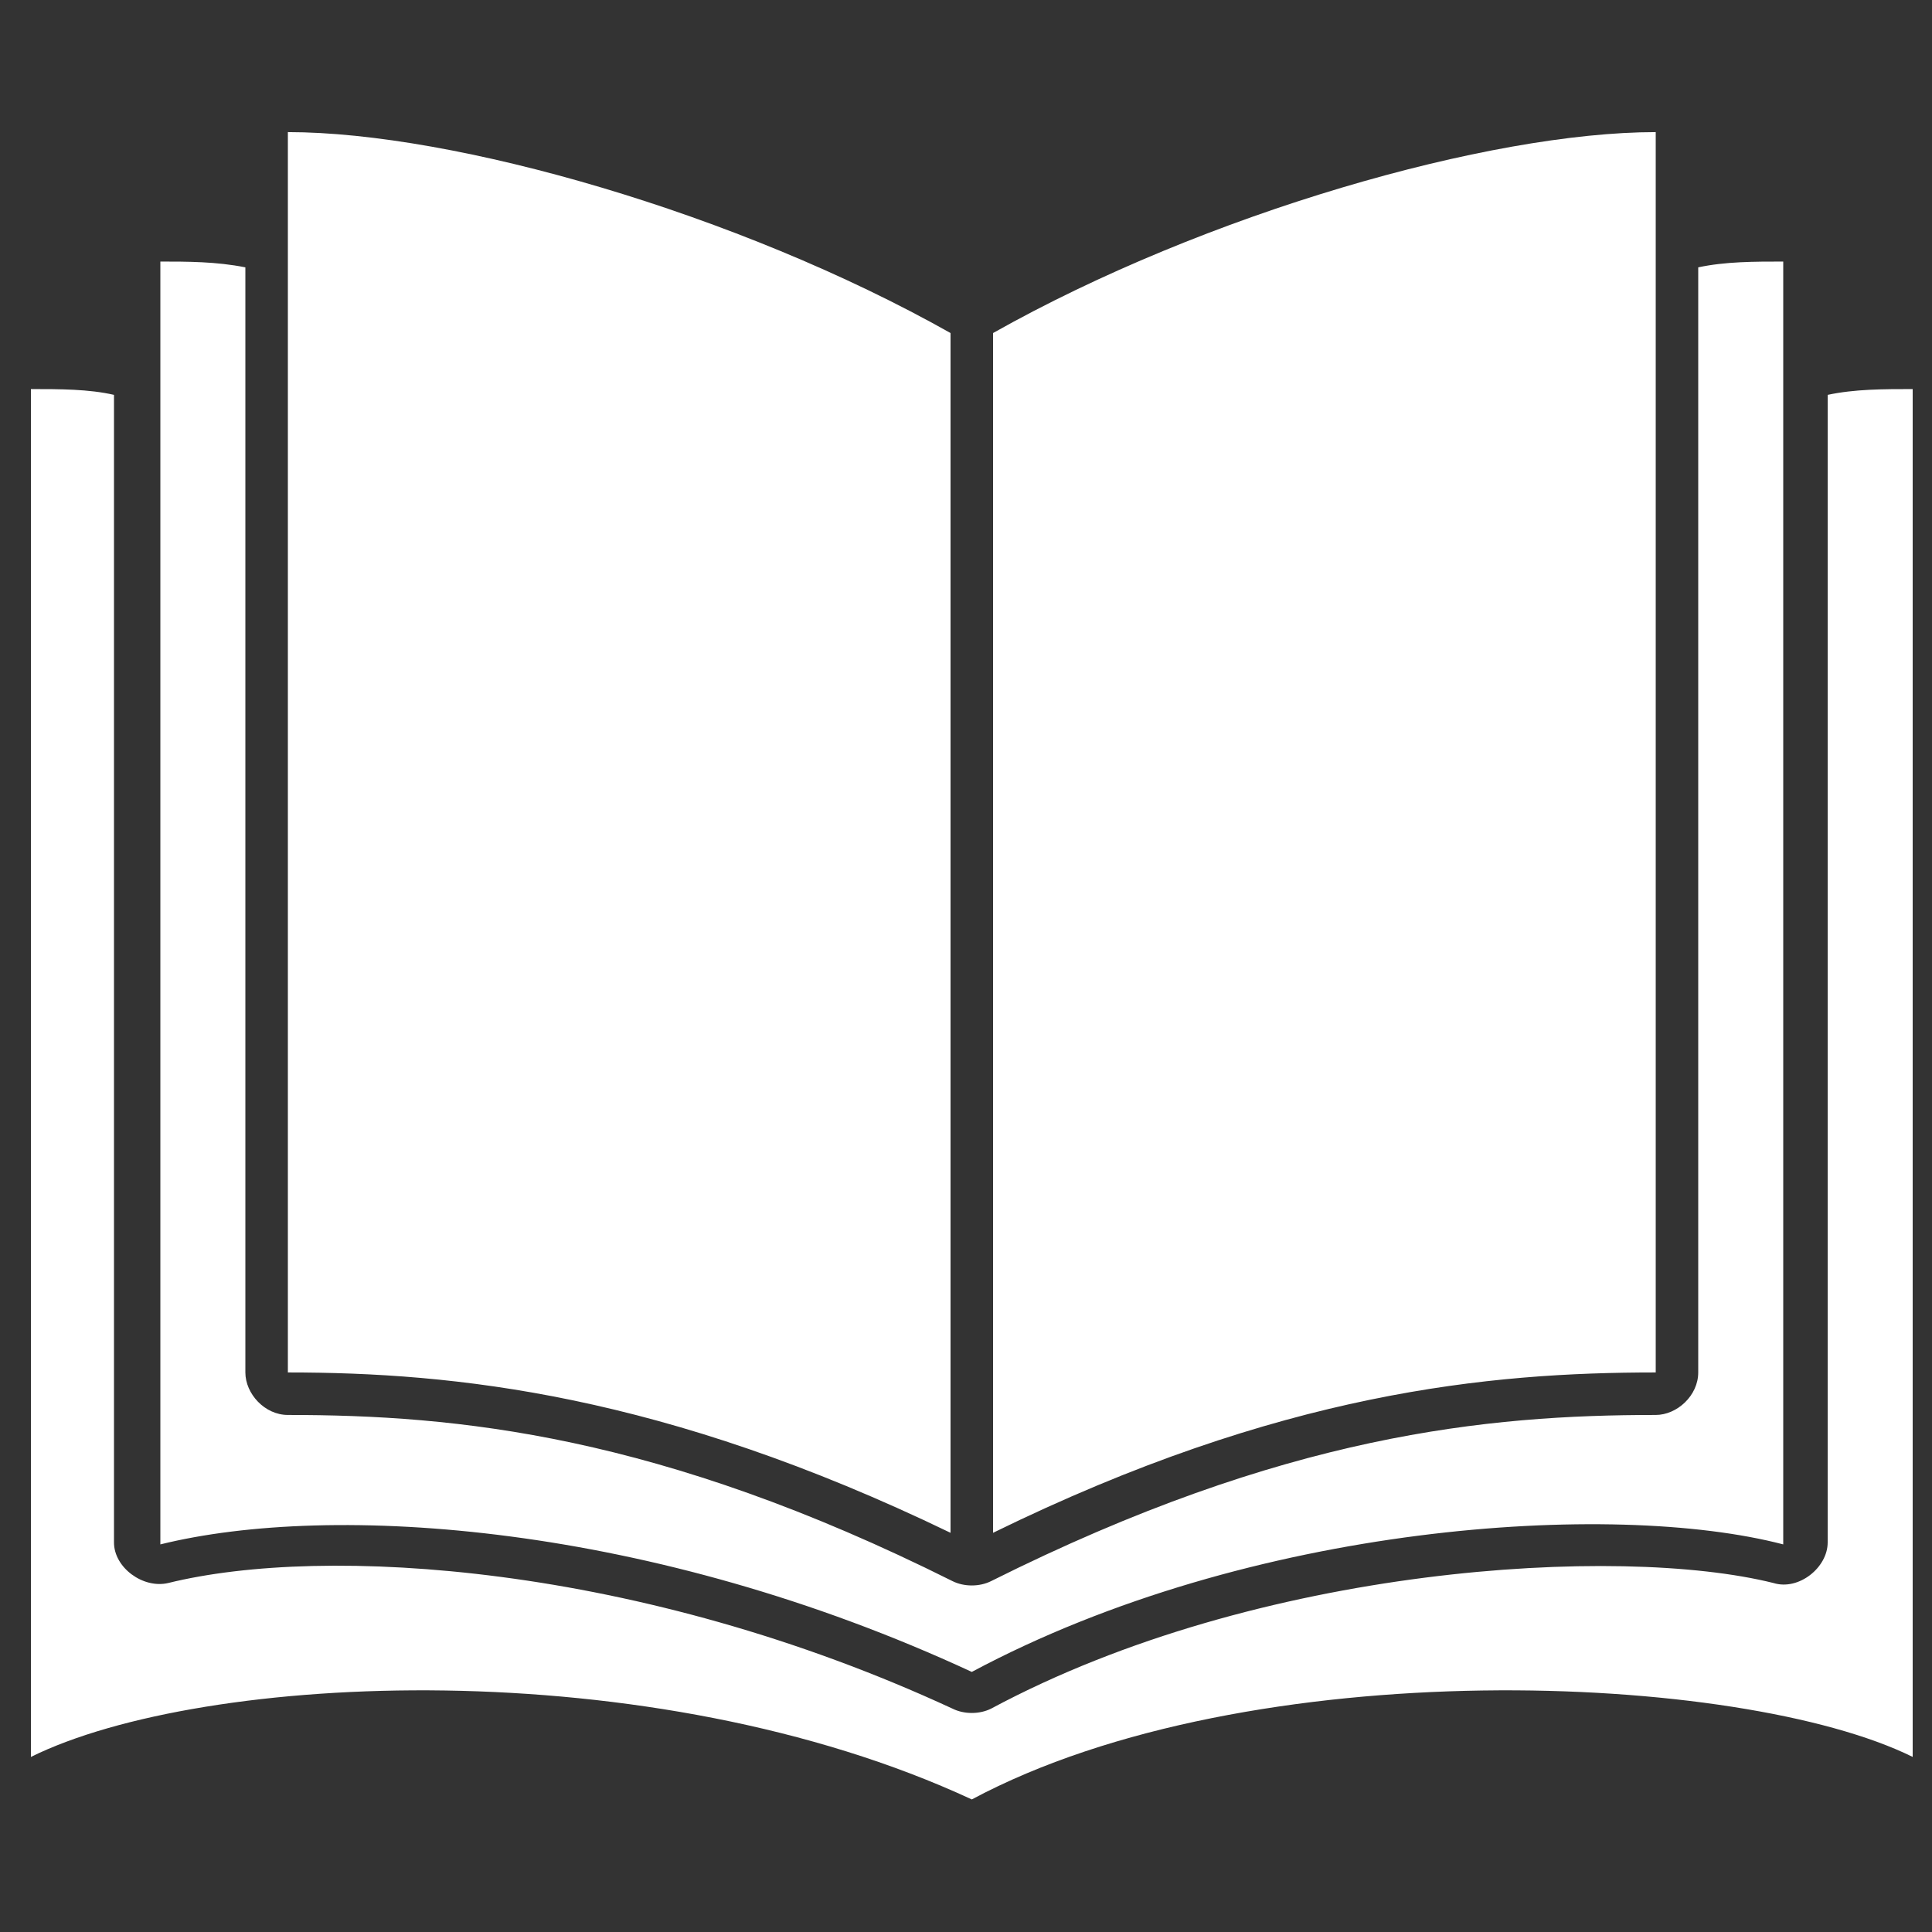 <?xml version="1.0" encoding="utf-8"?>
<!-- Generator: Adobe Illustrator 20.1.0, SVG Export Plug-In . SVG Version: 6.00 Build 0)  -->
<svg version="1.1" id="Layer_1" xmlns="http://www.w3.org/2000/svg" xmlns:xlink="http://www.w3.org/1999/xlink" x="0px" y="0px"
	 viewBox="0 0 100 100" style="enable-background:new 0 0 100 100;" xml:space="preserve">
<rect x="0" y="0" width="100" height="100" fill="#333333" stroke="none"/>
<style type="text/css">
	.st0{fill:#FFFFFF;}
</style>
<g transform="translate(0,-952.362)">
	<path class="st0" d="M14.9,959.2v64.2c8.6,0,19.4,1.1,34.3,8.3v-62.1C38.2,963.4,23.5,959.2,14.9,959.2L14.9,959.2z M85.7,959.2
		c-8.6,0-23.3,4.2-34.3,10.4v62.1c14.9-7.3,25.7-8.3,34.3-8.3V959.2L85.7,959.2z M8.3,965.9v66.4c8.9-2.2,25.4-1.1,42,6.6
		c14.4-7.7,33.2-8.9,42-6.6v-66.4c-1.5,0-3,0-4.4,0.3v57.2c0,1.2-1.1,2.2-2.2,2.2c-8.7,0-19.2,1-34.4,8.6c-0.6,0.3-1.4,0.3-2,0
		c-15.2-7.6-25.7-8.6-34.4-8.6c-1.2,0-2.2-1.1-2.2-2.2v-57.2C11.2,965.9,9.7,965.9,8.3,965.9L8.3,965.9z M1.6,972.5v70.8
		c8.9-4.4,32.1-5.5,48.7,2.2c14.4-7.7,39.8-6.6,48.7-2.2v-70.8c-1.5,0-3,0-4.4,0.3v59.4c0,1.3-1.5,2.5-2.8,2.1
		c-8-2-26.7-0.9-40.5,6.5c-0.6,0.3-1.4,0.3-2,0c-16.2-7.5-32.5-8.5-40.6-6.5c-1.3,0.3-2.8-0.8-2.8-2.1v-59.4
		C4.6,972.5,3.1,972.5,1.6,972.5L1.6,972.5z"/>
</g>
</svg>
